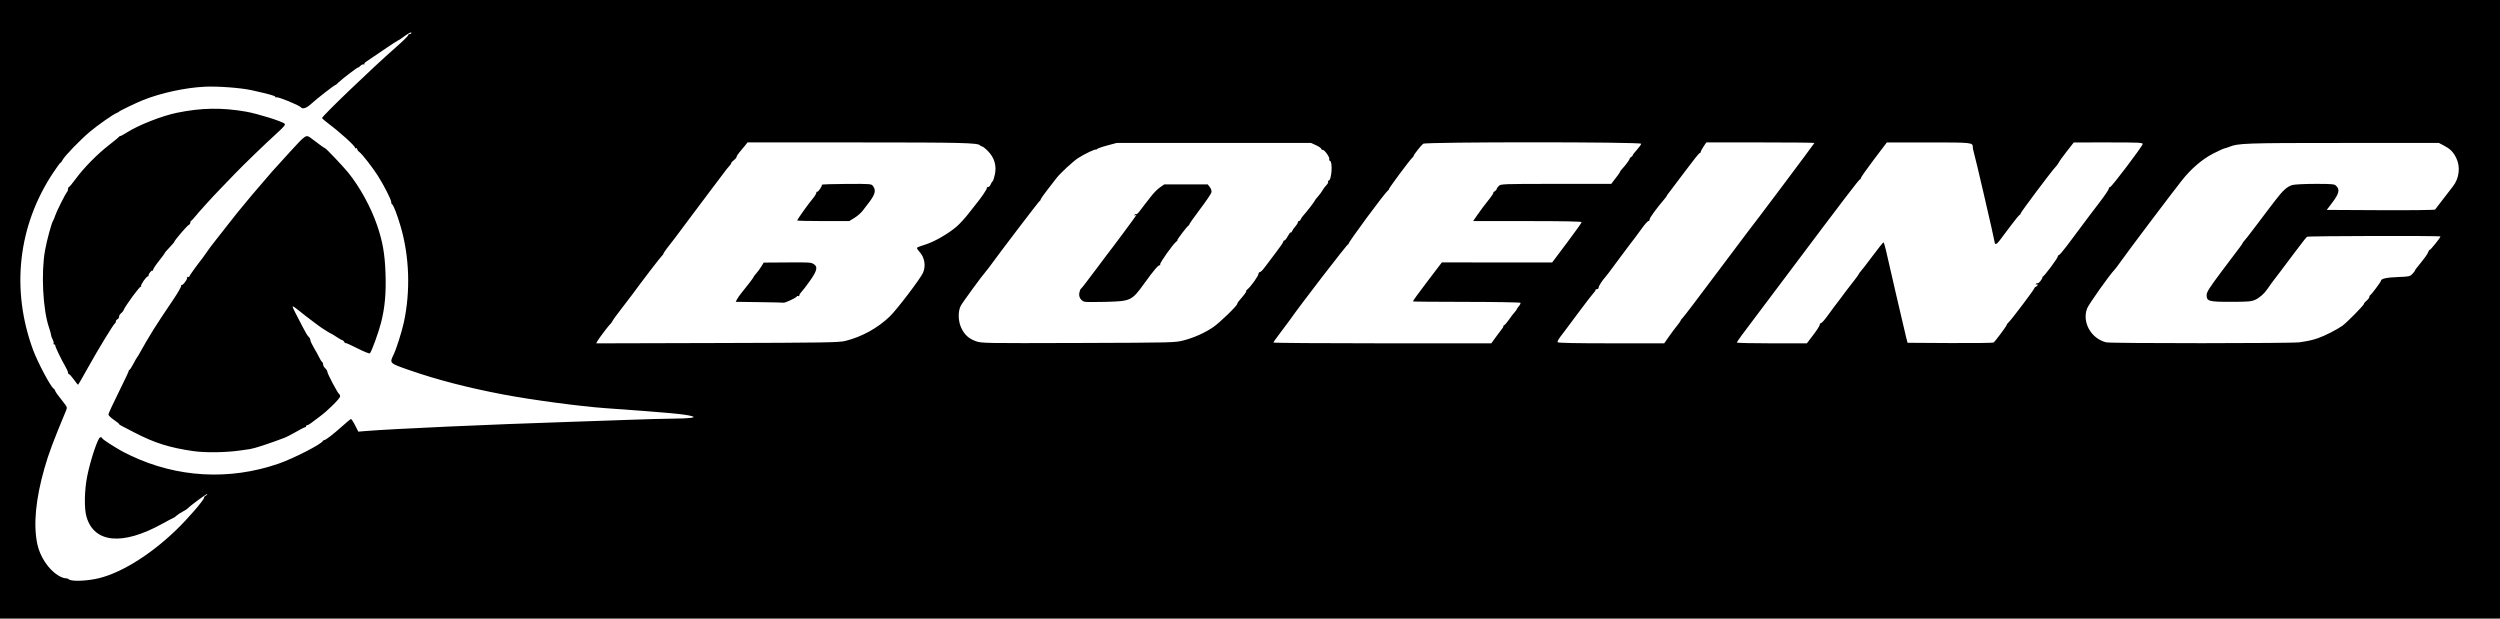 <?xml version="1.0" encoding="UTF-8" standalone="no"?>
<!-- Created with Inkscape (http://www.inkscape.org/) -->

<svg
   width="414.867mm"
   height="102.658mm"
   viewBox="0 0 414.867 102.658"
   version="1.1"
   id="svg5"
   xml:space="preserve"
   inkscape:version="1.2 (dc2aeda, 2022-05-15)"
   sodipodi:docname="boeing logo.svg"
   xmlns:inkscape="http://www.inkscape.org/namespaces/inkscape"
   xmlns:sodipodi="http://sodipodi.sourceforge.net/DTD/sodipodi-0.dtd"
   xmlns="http://www.w3.org/2000/svg"
   xmlns:svg="http://www.w3.org/2000/svg"><sodipodi:namedview
     id="namedview7"
     pagecolor="#ffffff"
     bordercolor="#000000"
     borderopacity="0.25"
     inkscape:showpageshadow="2"
     inkscape:pageopacity="0.0"
     inkscape:pagecheckerboard="0"
     inkscape:deskcolor="#d1d1d1"
     inkscape:document-units="mm"
     showgrid="false"
     inkscape:zoom="0.60163536"
     inkscape:cx="630.78075"
     inkscape:cy="218.57093"
     inkscape:window-width="1692"
     inkscape:window-height="825"
     inkscape:window-x="0"
     inkscape:window-y="44"
     inkscape:window-maximized="0"
     inkscape:current-layer="layer1" /><defs
     id="defs2" /><g
     inkscape:label="Layer 1"
     inkscape:groupmode="layer"
     id="layer1"
     transform="translate(342.09,194.795)"><path
       style="fill:#000000;stroke-width:0.176"
       d="m -342.09,-143.466 v -51.329 h 207.433 207.433 v 51.329 51.329 h -207.433 -207.433 z m 15.699,44.777 c 3.876,-0.7 9.05,-3.82 13.55,-8.171 2.007,-1.94 4.618,-4.974 4.618,-5.365 0,-0.115 0.119,-0.254 0.265,-0.31 0.146,-0.056 0.265,-0.179 0.265,-0.274 0,-0.155 -2.835,1.928 -3.263,2.398 -0.097,0.106 -0.47,0.343 -0.83,0.526 -0.359,0.183 -0.812,0.48 -1.007,0.661 -0.194,0.181 -0.393,0.329 -0.441,0.329 -0.048,0 -0.945,0.472 -1.992,1.05 -6.56,3.617 -11.243,3.169 -12.512,-1.196 -0.4,-1.377 -0.347,-4.41 0.119,-6.733 0.543,-2.706 1.777,-6.394 2.159,-6.451 0.167,-0.025 0.304,0.029 0.304,0.12 0,0.09 0.536,0.5 1.191,0.91 1.803,1.13 2.146,1.323 3.484,1.964 7.74,3.708 16.454,4.198 24.606,1.382 2.489,-0.86 7.152,-3.251 7.379,-3.785 0.032,-0.076 0.136,-0.138 0.231,-0.138 0.234,0 1.503,-0.982 3.006,-2.327 0.684,-0.612 1.31,-1.138 1.391,-1.169 0.081,-0.031 0.392,0.43 0.692,1.024 l 0.545,1.08 1.183,-0.099 c 4.32,-0.361 20.983,-1.111 33.639,-1.514 3.201,-0.102 7.839,-0.262 10.306,-0.355 2.467,-0.093 5.642,-0.179 7.056,-0.19 2.707,-0.022 3.931,-0.164 3.276,-0.379 -1.062,-0.35 -3.599,-0.589 -14.464,-1.361 -4.204,-0.299 -12.235,-1.375 -16.94,-2.269 -5.867,-1.115 -10.991,-2.442 -15.516,-4.017 -3.442,-1.198 -3.386,-1.143 -2.667,-2.635 0.442,-0.916 1.353,-3.785 1.677,-5.281 1.129,-5.208 0.938,-10.96 -0.529,-15.963 -0.583,-1.99 -1.201,-3.58 -1.427,-3.675 -0.077,-0.032 -0.14,-0.206 -0.14,-0.386 0,-0.385 -1.234,-2.811 -2.197,-4.32 -0.906,-1.419 -2.635,-3.641 -3.084,-3.961 -0.2,-0.143 -0.363,-0.366 -0.363,-0.495 0,-0.13 -0.079,-0.187 -0.176,-0.127 -0.097,0.06 -0.176,0.022 -0.176,-0.084 0,-0.307 -2.442,-2.528 -4.366,-3.97 -0.606,-0.455 -1.102,-0.888 -1.102,-0.963 0,-0.326 8.356,-8.334 12.29,-11.778 1.084,-0.949 1.977,-1.825 1.984,-1.946 0.007,-0.121 0.133,-0.22 0.278,-0.22 0.146,0 0.265,-0.088 0.265,-0.197 0,-0.203 -0.501,0.071 -1.532,0.837 -0.309,0.23 -0.609,0.418 -0.666,0.418 -0.058,0 -1.182,0.734 -2.499,1.632 -1.317,0.897 -2.584,1.757 -2.817,1.911 -0.233,0.154 -0.364,0.345 -0.291,0.425 0.073,0.08 0.036,0.09 -0.082,0.023 -0.118,-0.068 -0.376,0.039 -0.573,0.236 -0.198,0.198 -0.359,0.316 -0.359,0.263 0,-0.136 -2.829,2.017 -3.299,2.511 -0.214,0.224 -0.437,0.408 -0.495,0.408 -0.171,0 -3.093,2.274 -4.015,3.125 -0.776,0.716 -1.406,0.924 -1.716,0.565 -0.311,-0.36 -3.841,-1.795 -4.069,-1.654 -0.09,0.056 -0.164,0.024 -0.164,-0.071 0,-0.17 -0.921,-0.429 -3.881,-1.094 -1.811,-0.407 -5.674,-0.697 -7.849,-0.59 -3.235,0.159 -7.262,1.034 -10.231,2.223 -1.118,0.448 -3.852,1.763 -3.969,1.909 -0.049,0.061 -0.227,0.162 -0.396,0.224 -0.549,0.203 -3.008,1.918 -4.383,3.057 -1.56,1.293 -4.338,4.163 -4.612,4.766 -0.104,0.229 -0.245,0.416 -0.313,0.416 -0.068,0 -0.636,0.774 -1.263,1.72 -5.806,8.767 -6.997,19.335 -3.31,29.35 0.739,2.006 2.86,6.018 3.385,6.402 0.141,0.103 0.265,0.267 0.275,0.364 0.017,0.162 0.522,0.863 1.61,2.232 0.366,0.461 0.4,0.607 0.234,1.006 -2.157,5.173 -2.909,7.181 -3.61,9.638 -1.467,5.143 -1.866,9.397 -1.183,12.612 0.441,2.075 1.868,4.211 3.466,5.188 0.41,0.251 0.93,0.456 1.155,0.456 0.225,0 0.485,0.074 0.577,0.164 0.361,0.353 2.318,0.347 4.313,-0.013 z m 16.45,-21.235 c -4.012,-0.572 -6.56,-1.378 -9.923,-3.138 -0.922,-0.482 -1.854,-0.965 -2.071,-1.072 -0.218,-0.107 -0.396,-0.242 -0.397,-0.3 -7e-4,-0.058 -0.398,-0.375 -0.883,-0.706 -0.485,-0.33 -0.882,-0.724 -0.882,-0.874 -1.8e-4,-0.15 0.769,-1.817 1.709,-3.704 0.94,-1.887 1.694,-3.491 1.676,-3.564 -0.019,-0.073 0.026,-0.133 0.099,-0.133 0.073,-3.5e-4 0.37,-0.457 0.661,-1.014 0.291,-0.557 0.576,-1.053 0.632,-1.102 0.057,-0.049 0.342,-0.527 0.634,-1.063 0.443,-0.814 1.194,-2.088 2.087,-3.541 0.492,-0.8 1.913,-2.953 3.22,-4.88 0.865,-1.275 1.417,-2.253 1.344,-2.381 -0.069,-0.119 -0.063,-0.162 0.011,-0.094 0.179,0.162 0.979,-0.796 0.979,-1.173 0,-0.162 0.079,-0.245 0.176,-0.185 0.097,0.06 0.176,0.041 0.176,-0.042 0,-0.118 1.243,-1.847 2.253,-3.133 0.076,-0.097 0.413,-0.573 0.749,-1.058 0.336,-0.485 0.849,-1.173 1.141,-1.529 0.292,-0.356 1.087,-1.37 1.766,-2.253 1.252,-1.629 2.823,-3.579 3.915,-4.861 0.331,-0.388 0.669,-0.793 0.751,-0.9 0.149,-0.193 2.503,-2.93 3.246,-3.774 0.213,-0.243 1.525,-1.686 2.914,-3.207 2.679,-2.934 2.645,-2.913 3.583,-2.187 1.068,0.827 2.151,1.602 2.246,1.609 0.149,0.011 3.002,3.021 3.837,4.05 1.899,2.338 3.759,5.732 4.785,8.733 0.923,2.7 1.274,4.706 1.39,7.936 0.117,3.281 -0.099,5.702 -0.731,8.189 -0.415,1.632 -1.576,4.825 -1.858,5.108 -0.09,0.091 -0.974,-0.262 -2.107,-0.841 -1.073,-0.548 -1.954,-0.936 -1.957,-0.862 -0.003,0.074 -0.086,-0.004 -0.185,-0.173 -0.099,-0.17 -0.251,-0.309 -0.339,-0.309 -0.087,0 -0.512,-0.238 -0.943,-0.529 -0.431,-0.291 -0.825,-0.529 -0.875,-0.529 -0.096,0 -1.849,-1.113 -2.151,-1.366 -0.097,-0.081 -0.653,-0.498 -1.235,-0.927 -0.582,-0.428 -1.479,-1.129 -1.993,-1.557 -0.514,-0.428 -0.976,-0.737 -1.026,-0.687 -0.05,0.05 0.162,0.556 0.472,1.123 0.31,0.568 0.861,1.629 1.224,2.359 0.363,0.73 0.79,1.434 0.947,1.565 0.158,0.131 0.287,0.372 0.287,0.536 0,0.164 0.26,0.729 0.577,1.257 0.317,0.528 0.716,1.254 0.887,1.614 0.17,0.36 0.387,0.702 0.481,0.76 0.094,0.058 0.172,0.248 0.172,0.421 0,0.173 0.159,0.459 0.353,0.634 0.194,0.176 0.353,0.439 0.353,0.585 0,0.319 1.753,3.624 1.967,3.707 0.082,0.032 0.15,0.198 0.15,0.367 0,0.346 -2.105,2.428 -3.406,3.37 -0.467,0.338 -1.074,0.793 -1.348,1.011 -0.275,0.218 -0.587,0.397 -0.695,0.397 -0.107,0 -0.195,0.079 -0.195,0.176 0,0.097 -0.085,0.176 -0.19,0.176 -0.104,0 -0.759,0.335 -1.455,0.745 -0.696,0.41 -1.623,0.88 -2.059,1.045 -2.548,0.962 -4.932,1.737 -5.644,1.834 -0.243,0.033 -0.997,0.14 -1.676,0.238 -2.282,0.33 -5.705,0.375 -7.627,0.101 z m -19.906,-11.901 c -0.348,-0.485 -0.706,-0.882 -0.793,-0.882 -0.088,0 -0.16,-0.116 -0.16,-0.257 0,-0.141 -0.222,-0.637 -0.494,-1.102 -0.639,-1.093 -1.623,-3.151 -1.623,-3.392 0,-0.103 -0.084,-0.188 -0.187,-0.188 -0.103,0 -0.143,-0.071 -0.089,-0.158 0.054,-0.087 -0.021,-0.385 -0.165,-0.661 -0.144,-0.277 -0.263,-0.617 -0.264,-0.756 -6e-4,-0.139 -0.153,-0.695 -0.339,-1.235 -1.014,-2.944 -1.326,-9.052 -0.655,-12.8 0.306,-1.705 1.091,-4.578 1.35,-4.939 0.07,-0.097 0.221,-0.47 0.337,-0.829 0.224,-0.697 1.704,-3.645 1.97,-3.925 0.088,-0.092 0.159,-0.31 0.159,-0.485 0,-0.175 0.063,-0.318 0.14,-0.318 0.077,0 0.591,-0.616 1.141,-1.369 1.328,-1.816 3.558,-4.081 5.511,-5.597 0.873,-0.678 1.613,-1.292 1.645,-1.366 0.032,-0.074 0.135,-0.134 0.229,-0.134 0.094,0 0.584,-0.265 1.09,-0.588 1.922,-1.23 5.819,-2.764 8.324,-3.277 4.034,-0.827 7.437,-0.884 11.419,-0.192 1.916,0.333 6.036,1.615 6.44,2.004 0.173,0.167 -0.087,0.49 -1.23,1.529 -1.985,1.805 -5.796,5.487 -7.093,6.854 -0.588,0.62 -1.625,1.696 -2.304,2.391 -1.303,1.334 -3.405,3.647 -4.256,4.684 -0.279,0.34 -0.566,0.644 -0.639,0.676 -0.073,0.032 -0.132,0.174 -0.132,0.314 0,0.14 -0.114,0.299 -0.253,0.352 -0.256,0.098 -2.393,2.593 -2.393,2.794 0,0.06 -0.357,0.482 -0.794,0.938 -0.437,0.456 -0.794,0.875 -0.794,0.932 0,0.057 -0.437,0.652 -0.97,1.321 -0.534,0.67 -0.97,1.332 -0.97,1.472 0,0.14 -0.052,0.202 -0.116,0.138 -0.13,-0.13 -0.699,0.598 -0.632,0.807 0.024,0.073 -0.03,0.132 -0.118,0.132 -0.256,0 -1.25,1.445 -1.129,1.641 0.06,0.097 0.036,0.132 -0.053,0.077 -0.159,-0.098 -2.596,3.228 -2.835,3.869 -0.066,0.177 -0.265,0.426 -0.441,0.553 -0.176,0.127 -0.32,0.376 -0.32,0.554 0,0.178 -0.119,0.37 -0.265,0.425 -0.146,0.056 -0.265,0.216 -0.265,0.357 0,0.14 -0.065,0.282 -0.144,0.314 -0.222,0.091 -2.809,4.338 -4.522,7.423 -0.848,1.528 -1.574,2.778 -1.614,2.778 -0.039,0 -0.357,-0.397 -0.705,-0.882 z m 128.012,-6.388 c 2.741,-0.674 5.39,-2.13 7.402,-4.068 1.186,-1.143 5.139,-6.344 5.527,-7.273 0.489,-1.171 0.25,-2.528 -0.613,-3.472 -0.286,-0.313 -0.461,-0.62 -0.389,-0.682 0.072,-0.062 0.716,-0.297 1.432,-0.521 1.477,-0.464 3.816,-1.82 5.166,-2.996 0.501,-0.437 1.374,-1.389 1.939,-2.117 0.565,-0.728 1.108,-1.42 1.208,-1.538 0.843,-1.005 1.916,-2.591 1.839,-2.716 -0.053,-0.085 0.03,-0.155 0.184,-0.155 0.154,0 0.352,-0.191 0.441,-0.424 0.089,-0.233 0.234,-0.469 0.323,-0.524 0.089,-0.055 0.261,-0.568 0.383,-1.141 0.307,-1.445 -0.074,-2.766 -1.108,-3.837 -0.406,-0.421 -0.857,-0.788 -1.003,-0.815 -0.146,-0.028 -0.308,-0.109 -0.362,-0.181 -0.316,-0.422 -3.015,-0.487 -20.279,-0.487 h -18.299 l -0.449,0.573 c -0.247,0.315 -0.653,0.804 -0.903,1.086 -0.249,0.282 -0.454,0.608 -0.454,0.725 0,0.117 -0.198,0.361 -0.441,0.544 -0.243,0.182 -0.441,0.397 -0.441,0.478 0,0.081 -0.099,0.252 -0.22,0.379 -0.329,0.347 -0.661,0.769 -1.599,2.036 -0.467,0.631 -1.063,1.418 -1.323,1.75 -0.26,0.332 -1.72,2.277 -3.243,4.322 -1.523,2.045 -2.833,3.797 -2.911,3.894 -1.114,1.387 -1.992,2.583 -1.992,2.716 0,0.091 -0.068,0.192 -0.152,0.224 -0.122,0.047 -3.657,4.658 -5.023,6.552 -0.178,0.247 -0.96,1.268 -1.737,2.27 -0.777,1.001 -1.46,1.94 -1.517,2.085 -0.058,0.146 -0.195,0.344 -0.305,0.441 -0.303,0.267 -1.946,2.43 -2.185,2.876 l -0.21,0.392 20.072,-0.054 c 17.855,-0.048 20.201,-0.086 21.244,-0.342 z m -14.256,-6.444 -3.912,-0.051 0.215,-0.415 c 0.118,-0.228 0.434,-0.683 0.702,-1.011 1.089,-1.332 2.057,-2.607 2.057,-2.708 0,-0.059 0.186,-0.308 0.414,-0.554 0.227,-0.245 0.604,-0.756 0.838,-1.134 l 0.424,-0.688 3.528,-0.024 c 4.23,-0.029 4.304,-0.025 4.807,0.298 0.666,0.427 0.508,1.089 -0.649,2.731 -0.575,0.816 -1.21,1.646 -1.411,1.843 -0.201,0.197 -0.365,0.46 -0.365,0.584 0,0.124 -0.074,0.179 -0.164,0.123 -0.09,-0.056 -0.22,-0.012 -0.287,0.098 -0.136,0.221 -1.954,1.065 -2.155,1.001 -0.07,-0.022 -1.888,-0.064 -4.04,-0.091 z m 6.294,-13.551 c 0,-0.158 1.778,-2.662 2.514,-3.54 0.364,-0.434 0.661,-0.908 0.661,-1.054 0,-0.145 0.065,-0.224 0.144,-0.175 0.148,0.092 0.847,-0.944 0.782,-1.159 -0.02,-0.066 1.821,-0.128 4.091,-0.138 4.091,-0.017 4.13,-0.014 4.406,0.38 0.551,0.786 0.329,1.443 -1.091,3.229 -0.077,0.097 -0.364,0.472 -0.638,0.834 -0.274,0.361 -0.888,0.897 -1.364,1.191 l -0.867,0.533 h -4.319 c -2.375,0 -4.319,-0.046 -4.319,-0.101 z m 64.117,19.904 c 1.772,-0.47 3.466,-1.226 4.891,-2.183 1.06,-0.712 4.016,-3.572 4.016,-3.887 0,-0.083 0.12,-0.29 0.268,-0.46 0.896,-1.033 1.337,-1.632 1.206,-1.636 -0.083,-0.002 0.017,-0.141 0.221,-0.309 0.567,-0.465 1.833,-2.24 1.833,-2.57 0,-0.161 0.106,-0.293 0.235,-0.293 0.129,0 0.503,-0.377 0.831,-0.838 0.328,-0.461 1.149,-1.548 1.823,-2.416 0.675,-0.868 1.226,-1.677 1.226,-1.798 0,-0.121 0.076,-0.204 0.168,-0.185 0.093,0.019 0.348,-0.299 0.568,-0.706 0.22,-0.407 0.446,-0.693 0.504,-0.636 0.057,0.057 0.161,-0.046 0.231,-0.23 0.07,-0.184 0.31,-0.532 0.533,-0.773 0.223,-0.242 0.406,-0.539 0.406,-0.661 0,-0.122 0.082,-0.222 0.182,-0.222 0.1,0 0.231,-0.127 0.29,-0.282 0.059,-0.155 0.275,-0.466 0.48,-0.69 0.565,-0.621 1.871,-2.318 1.871,-2.433 0,-0.056 0.229,-0.352 0.508,-0.658 0.279,-0.306 0.617,-0.762 0.75,-1.014 0.133,-0.252 0.425,-0.642 0.648,-0.867 0.224,-0.225 0.358,-0.488 0.298,-0.584 -0.059,-0.096 -0.03,-0.175 0.065,-0.175 0.522,0 0.736,-3.143 0.226,-3.313 -0.112,-0.037 -0.156,-0.145 -0.098,-0.24 0.15,-0.242 -0.76,-1.562 -1.076,-1.562 -0.144,0 -0.262,-0.084 -0.262,-0.186 0,-0.102 -0.377,-0.36 -0.838,-0.573 l -0.838,-0.387 h -16.14 -16.14 l -1.587,0.425 c -0.873,0.234 -1.646,0.511 -1.717,0.617 -0.071,0.106 -0.131,0.137 -0.132,0.07 -0.004,-0.187 -1.916,0.718 -2.954,1.399 -0.865,0.567 -2.98,2.525 -3.577,3.311 -0.147,0.193 -0.802,1.037 -1.455,1.876 -0.654,0.839 -1.188,1.606 -1.188,1.705 0,0.099 -0.075,0.207 -0.167,0.239 -0.129,0.045 -6.382,8.253 -8.388,11.009 -0.194,0.267 -0.433,0.571 -0.532,0.676 -0.546,0.584 -3.89,5.164 -4.168,5.708 -0.477,0.935 -0.436,2.536 0.093,3.655 0.541,1.145 1.228,1.773 2.413,2.205 0.934,0.34 1.379,0.348 17.01,0.297 15.712,-0.051 16.081,-0.06 17.462,-0.427 z m -16.461,-6.42 c -0.628,-0.237 -0.961,-0.813 -0.84,-1.456 0.063,-0.336 0.173,-0.637 0.244,-0.669 0.071,-0.031 0.51,-0.573 0.976,-1.203 0.466,-0.631 1.06,-1.418 1.32,-1.749 0.26,-0.331 0.768,-1.006 1.129,-1.499 0.361,-0.493 0.721,-0.976 0.799,-1.073 0.695,-0.856 4.983,-6.628 4.983,-6.708 0,-0.057 -0.092,-0.047 -0.204,0.022 -0.127,0.079 -0.156,0.048 -0.076,-0.081 0.07,-0.114 0.194,-0.165 0.276,-0.115 0.082,0.051 0.39,-0.246 0.685,-0.659 0.295,-0.413 0.642,-0.869 0.771,-1.015 0.129,-0.146 0.572,-0.712 0.985,-1.259 0.413,-0.547 1.078,-1.222 1.478,-1.499 l 0.728,-0.505 h 3.612 3.612 l 0.351,0.47 c 0.231,0.309 0.314,0.611 0.243,0.882 -0.059,0.227 -0.903,1.466 -1.875,2.755 -0.972,1.288 -1.767,2.413 -1.767,2.499 0,0.086 -0.065,0.183 -0.144,0.215 -0.213,0.087 -2.002,2.44 -1.855,2.44 0.069,0 -0.006,0.099 -0.167,0.22 -0.555,0.418 -2.782,3.558 -2.692,3.794 0.05,0.13 0.02,0.193 -0.067,0.139 -0.177,-0.109 -1.066,0.931 -2.48,2.901 -2.154,3.002 -2.271,3.06 -6.499,3.175 -1.778,0.049 -3.365,0.038 -3.528,-0.023 z m 68.329,5.8 c 0.441,-0.606 0.917,-1.241 1.056,-1.411 0.14,-0.17 0.195,-0.311 0.123,-0.314 -0.072,-0.003 -0.005,-0.079 0.149,-0.169 0.154,-0.09 0.511,-0.504 0.794,-0.921 0.283,-0.416 0.693,-0.955 0.911,-1.196 0.218,-0.242 0.397,-0.487 0.397,-0.546 0,-0.059 0.157,-0.288 0.349,-0.51 0.192,-0.221 0.308,-0.469 0.258,-0.55 -0.05,-0.081 -4.071,-0.152 -8.936,-0.156 -4.865,-0.005 -8.876,-0.04 -8.914,-0.078 -0.038,-0.038 1.028,-1.51 2.369,-3.271 l 2.438,-3.202 9.149,0.007 9.149,0.007 2.449,-3.259 c 1.347,-1.792 2.449,-3.339 2.449,-3.436 0,-0.116 -3.089,-0.177 -9.004,-0.177 h -9.004 l 0.575,-0.838 c 0.635,-0.927 1.343,-1.87 2.239,-2.984 0.325,-0.404 0.563,-0.787 0.529,-0.85 -0.034,-0.063 0.077,-0.193 0.247,-0.288 0.17,-0.095 0.309,-0.248 0.309,-0.34 0,-0.092 0.159,-0.326 0.353,-0.52 0.344,-0.344 0.588,-0.353 9.512,-0.353 h 9.159 l 0.367,-0.485 c 0.202,-0.267 0.531,-0.699 0.731,-0.96 0.2,-0.261 0.36,-0.518 0.355,-0.569 -0.004,-0.052 0.169,-0.282 0.385,-0.512 0.556,-0.592 1.211,-1.485 1.211,-1.653 0,-0.078 0.114,-0.205 0.252,-0.283 0.139,-0.078 0.252,-0.206 0.252,-0.286 0,-0.08 0.318,-0.493 0.706,-0.917 0.388,-0.425 0.706,-0.871 0.706,-0.992 0,-0.323 -35.79,-0.323 -36.185,-7e-5 -0.375,0.307 -1.562,1.814 -1.562,1.983 0,0.076 -0.109,0.227 -0.241,0.335 -0.365,0.297 -4.02,5.223 -3.875,5.223 0.07,0 -0.005,0.099 -0.166,0.22 -0.529,0.399 -6.635,8.664 -6.528,8.837 0.057,0.093 0.031,0.124 -0.059,0.068 -0.129,-0.08 -8.096,10.268 -9.717,12.622 -0.214,0.311 -0.908,1.24 -1.543,2.064 -0.634,0.825 -1.154,1.559 -1.154,1.632 0,0.073 8.135,0.132 18.08,0.132 h 18.08 z m 28.664,0 c 0.422,-0.606 1.029,-1.42 1.349,-1.808 0.32,-0.388 0.598,-0.785 0.617,-0.882 0.019,-0.097 0.169,-0.295 0.333,-0.441 0.164,-0.146 2.611,-3.36 5.436,-7.144 2.825,-3.784 5.242,-6.998 5.37,-7.144 0.445,-0.506 11.05,-14.641 11.05,-14.729 0,-0.049 -4.038,-0.088 -8.972,-0.088 h -8.972 l -0.464,0.702 c -0.255,0.386 -0.464,0.783 -0.464,0.882 0,0.099 -0.076,0.18 -0.169,0.18 -0.093,0 -1.127,1.29 -2.298,2.866 -1.171,1.576 -2.365,3.159 -2.653,3.516 -0.288,0.357 -0.524,0.688 -0.524,0.735 0,0.047 -0.159,0.27 -0.354,0.497 -1.273,1.482 -2.46,3.104 -2.464,3.366 -0.003,0.17 -0.104,0.311 -0.225,0.314 -0.121,0.003 -0.617,0.563 -1.102,1.245 -0.485,0.682 -0.965,1.334 -1.067,1.45 -0.102,0.116 -0.598,0.766 -1.103,1.445 -0.505,0.679 -1.069,1.433 -1.253,1.676 -0.368,0.484 -1.49,1.994 -2.046,2.752 -0.194,0.265 -0.432,0.567 -0.529,0.673 -0.528,0.573 -1.147,1.526 -1.147,1.767 0,0.152 -0.119,0.276 -0.265,0.276 -0.146,0 -0.265,0.076 -0.265,0.17 0,0.093 -0.145,0.312 -0.323,0.485 -0.178,0.174 -1.296,1.625 -2.485,3.226 -1.189,1.601 -2.255,3.029 -2.37,3.175 -0.929,1.181 -1.187,1.597 -1.089,1.756 0.076,0.124 2.989,0.184 8.897,0.184 h 8.783 z m 23.971,-0.298 c 0.586,-0.77 1.066,-1.524 1.066,-1.676 0,-0.151 0.099,-0.277 0.22,-0.28 0.121,-0.003 0.617,-0.563 1.102,-1.245 0.485,-0.682 0.965,-1.334 1.067,-1.45 0.102,-0.116 0.596,-0.766 1.099,-1.445 0.503,-0.679 0.976,-1.314 1.051,-1.411 0.075,-0.097 0.553,-0.71 1.061,-1.363 0.509,-0.653 0.925,-1.234 0.925,-1.291 0,-0.058 0.12,-0.225 0.268,-0.372 0.147,-0.147 1.033,-1.292 1.969,-2.545 0.936,-1.253 1.752,-2.277 1.813,-2.277 0.061,0 0.244,0.575 0.406,1.279 0.162,0.703 0.933,4.057 1.712,7.452 0.78,3.395 1.523,6.57 1.652,7.056 l 0.234,0.882 7.041,0.043 c 3.873,0.023 7.126,-0.016 7.23,-0.088 0.263,-0.181 2.192,-2.776 2.192,-2.948 0,-0.077 0.146,-0.268 0.323,-0.425 0.43,-0.379 4.263,-5.463 4.263,-5.654 0,-0.082 0.119,-0.195 0.265,-0.251 0.146,-0.056 0.265,-0.188 0.265,-0.294 0,-0.106 -0.092,-0.136 -0.204,-0.067 -0.127,0.079 -0.156,0.048 -0.076,-0.081 0.07,-0.114 0.195,-0.165 0.278,-0.113 0.173,0.107 0.915,-0.864 0.79,-1.033 -0.046,-0.062 -0.035,-0.077 0.025,-0.034 0.141,0.103 2.538,-3.091 2.538,-3.382 0,-0.123 0.08,-0.224 0.177,-0.224 0.097,0 0.727,-0.734 1.399,-1.632 2.394,-3.194 3.339,-4.459 3.593,-4.807 0.142,-0.194 0.942,-1.247 1.778,-2.34 0.836,-1.093 1.52,-2.105 1.52,-2.249 0,-0.144 0.099,-0.266 0.22,-0.27 0.247,-0.009 5.304,-6.686 5.393,-7.121 0.051,-0.25 -0.545,-0.279 -5.685,-0.279 H 2.051 l -1.139,1.447 c -0.627,0.796 -1.24,1.649 -1.363,1.896 -0.123,0.247 -0.357,0.568 -0.52,0.714 -0.449,0.401 -5.804,7.539 -5.804,7.736 0,0.095 -0.076,0.198 -0.17,0.231 -0.093,0.032 -0.764,0.853 -1.49,1.823 -0.726,0.97 -1.543,2.058 -1.815,2.417 -0.529,0.699 -0.8,0.769 -0.85,0.219 -0.043,-0.466 -3.212,-14.14 -3.435,-14.819 -0.098,-0.298 -0.178,-0.699 -0.178,-0.891 0,-0.762 -0.095,-0.772 -7.342,-0.772 h -6.919 l -2.159,2.851 c -1.188,1.568 -2.159,2.953 -2.159,3.077 0,0.124 -0.059,0.211 -0.13,0.192 -0.131,-0.035 -2.667,3.287 -12.025,15.753 -2.804,3.735 -5.271,7.017 -5.482,7.293 -1.723,2.253 -2.942,3.925 -2.942,4.038 0,0.074 2.616,0.134 5.813,0.134 h 5.813 z m 80.706,1.229 c 1.66,-0.258 2.048,-0.347 3.128,-0.715 1.032,-0.352 3.06,-1.388 3.958,-2.023 0.726,-0.513 3.586,-3.415 3.586,-3.64 0,-0.105 0.198,-0.347 0.441,-0.538 0.243,-0.191 0.441,-0.454 0.441,-0.584 0,-0.13 0.061,-0.264 0.137,-0.296 0.193,-0.083 1.804,-2.237 1.804,-2.412 0,-0.345 0.929,-0.55 2.798,-0.619 1.881,-0.069 2.031,-0.102 2.425,-0.527 0.231,-0.25 0.421,-0.496 0.421,-0.548 0,-0.052 0.114,-0.234 0.254,-0.405 1.341,-1.643 1.83,-2.311 1.937,-2.649 0.069,-0.218 0.194,-0.396 0.278,-0.396 0.145,0 1.765,-2.026 1.765,-2.207 0,-0.141 -21.943,-0.092 -22.15,0.049 -0.104,0.071 -0.659,0.765 -1.234,1.541 -0.574,0.776 -1.087,1.451 -1.138,1.499 -0.051,0.049 -0.528,0.683 -1.059,1.411 -0.531,0.727 -1.098,1.481 -1.261,1.676 -0.366,0.437 -1.553,2.04 -1.91,2.577 -0.487,0.734 -1.284,1.431 -2.012,1.762 -0.62,0.281 -1.187,0.329 -3.99,0.332 -3.72,0.004 -4.052,-0.089 -4.052,-1.137 0,-0.487 0.451,-1.194 2.555,-4.003 1.405,-1.876 2.735,-3.64 2.955,-3.92 0.22,-0.28 0.431,-0.598 0.47,-0.706 0.039,-0.108 0.131,-0.237 0.206,-0.286 0.074,-0.049 0.971,-1.2 1.992,-2.558 1.021,-1.357 1.92,-2.547 1.999,-2.644 0.078,-0.097 0.613,-0.796 1.189,-1.553 1.286,-1.692 2.008,-2.341 2.874,-2.581 0.366,-0.102 2.075,-0.185 3.797,-0.186 2.896,-8.8e-4 3.157,0.025 3.484,0.352 0.601,0.601 0.448,1.261 -0.618,2.678 l -0.971,1.29 8.941,0.046 c 4.918,0.025 8.986,-0.023 9.041,-0.107 0.055,-0.084 0.313,-0.422 0.574,-0.751 0.261,-0.329 0.835,-1.075 1.277,-1.657 0.441,-0.582 0.93,-1.217 1.086,-1.411 1.074,-1.334 1.303,-3.295 0.557,-4.763 -0.523,-1.028 -0.977,-1.478 -2.071,-2.052 l -0.794,-0.417 H 46.671 c -16.158,0 -17.35,0.041 -18.833,0.65 -0.265,0.109 -0.629,0.226 -0.81,0.261 -0.181,0.035 -1.014,0.418 -1.852,0.851 -1.822,0.942 -3.632,2.492 -5.163,4.418 -1.559,1.964 -8.855,11.636 -10.012,13.275 -0.523,0.741 -1.06,1.455 -1.192,1.588 -0.789,0.789 -4.288,5.73 -4.554,6.431 -0.864,2.277 0.676,5.003 3.17,5.611 0.791,0.193 30.864,0.186 32.103,-0.007 z"
       id="path348" /></g></svg>
